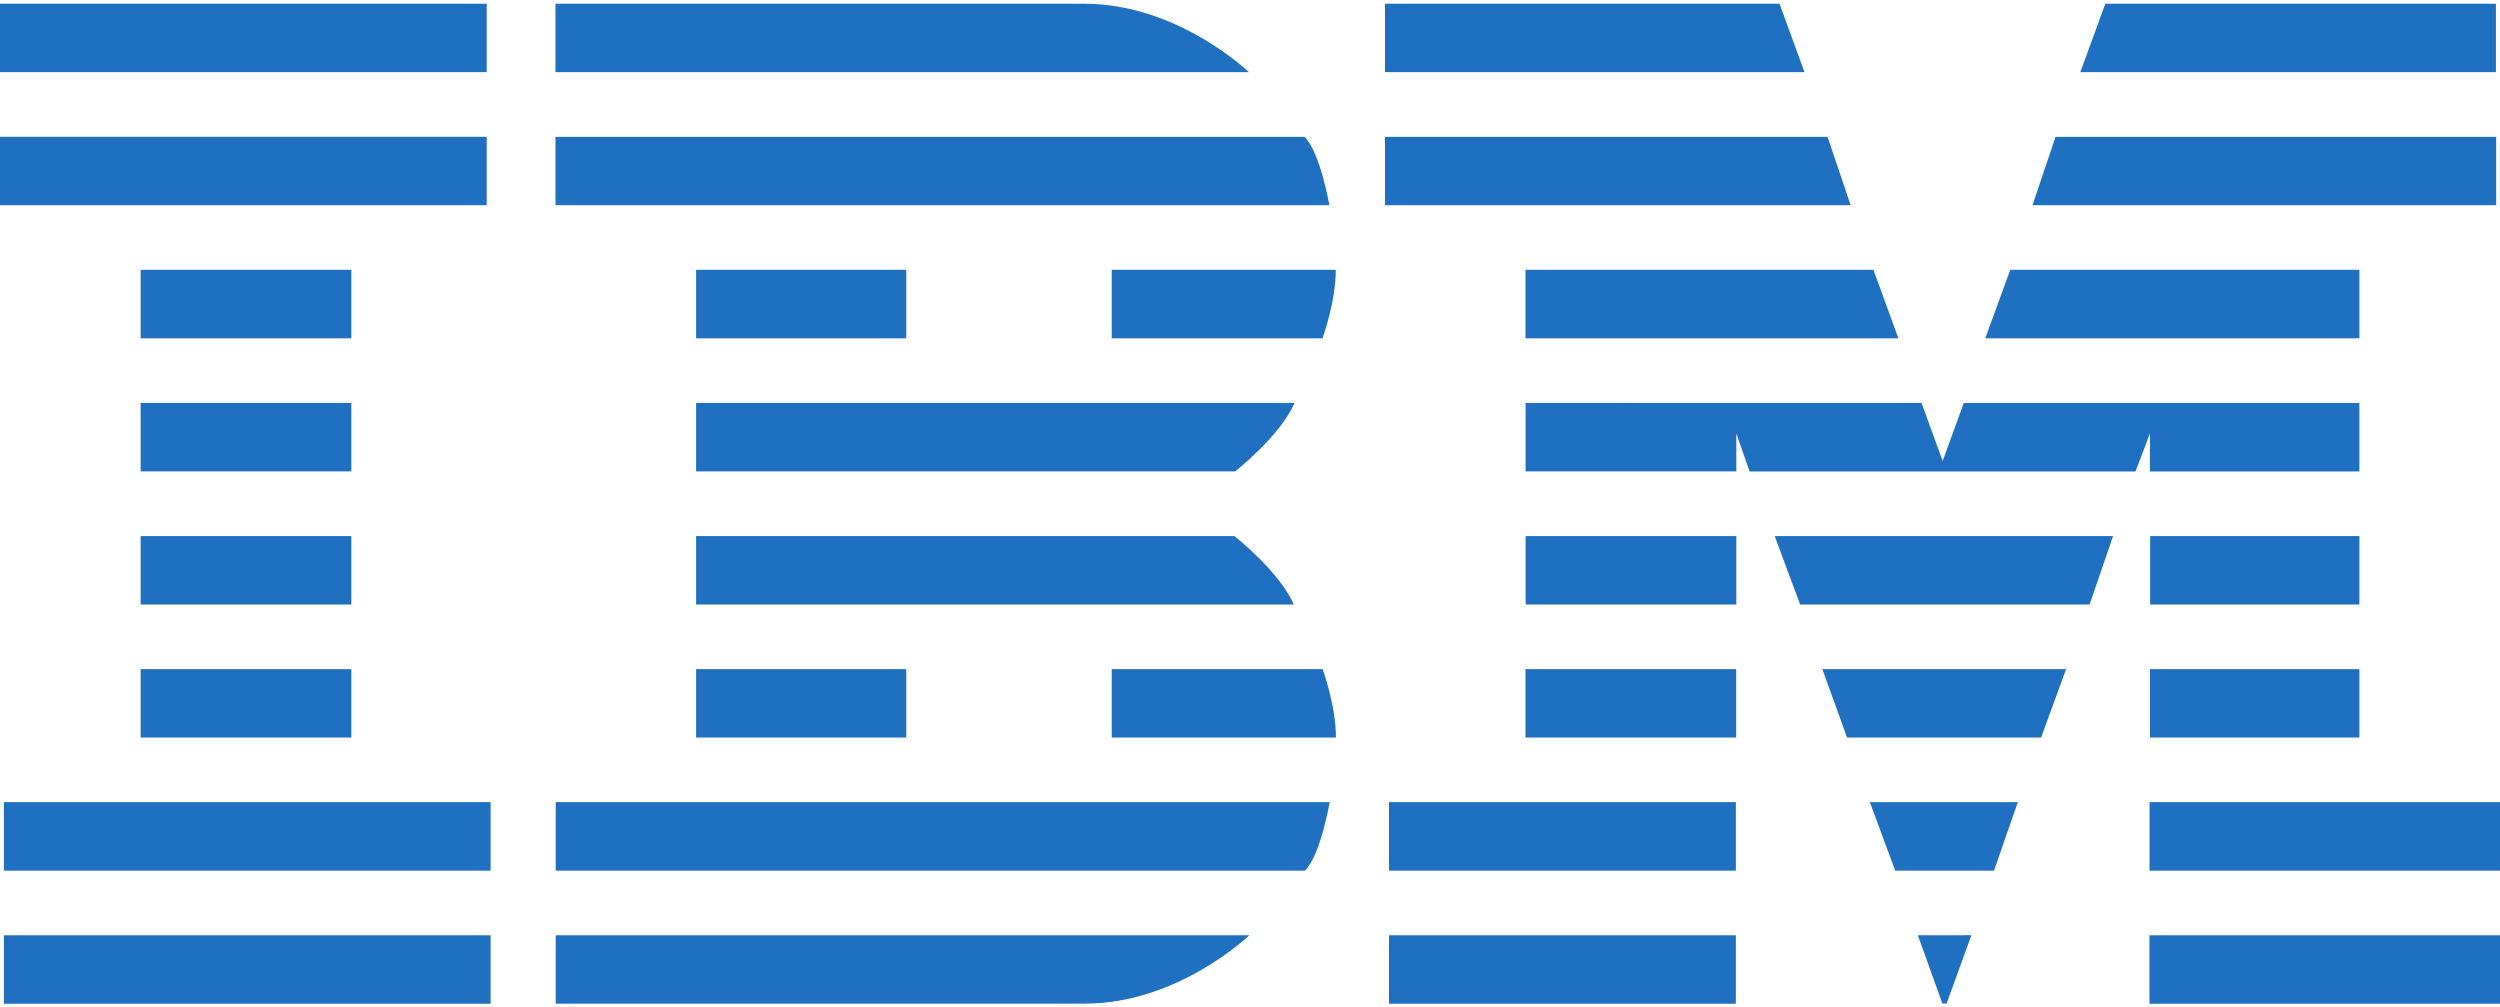 <svg width="134" height="54" viewBox="0 0 134 54" fill="none" xmlns="http://www.w3.org/2000/svg">
<path d="M0 0.2V3.868H26.088V0.2H0ZM29.773 0.2V3.868H66.941C66.941 3.868 63.143 0.2 58.118 0.2H29.773ZM74.236 0.2V3.868H96.723L95.383 0.2H74.236ZM112.845 0.2L111.505 3.868H133.782V0.2H112.845ZM0 7.331V11H26.088V7.331H0ZM29.773 7.336V11H71.254C71.254 11 70.769 8.177 69.927 7.336H29.773ZM74.236 7.336V11H99.194L97.958 7.336H74.236ZM110.177 7.336L108.942 11H133.795V7.336H110.177ZM7.537 14.463V18.135H18.831V14.463H7.537ZM37.311 14.463V18.135H48.575V14.463H37.311ZM59.588 14.463V18.135H70.886C70.886 18.135 71.598 16.196 71.598 14.463H59.588ZM81.765 14.463V18.135H101.756L100.416 14.463H81.765ZM107.749 14.463L106.409 18.135H126.463V14.463H107.749ZM7.537 21.598V25.266H18.831V21.598H7.537ZM37.311 21.598V25.266H66.204C66.204 25.266 68.616 23.382 69.387 21.598H37.311ZM81.773 21.598V25.266H93.067V23.231L93.779 25.271H114.465L115.236 23.231V25.271H126.463V21.602H105.257L104.126 24.709L102.996 21.602L81.773 21.598ZM7.537 28.734V32.402H18.831V28.734H7.537ZM37.311 28.734V32.402H69.345C68.575 30.622 66.162 28.734 66.162 28.734H37.311ZM81.773 28.734V32.402H93.067V28.734H81.773ZM95.123 28.734L96.488 32.402H112.003L113.259 28.734H95.123ZM115.248 28.734V32.402H126.463V28.734H115.248ZM7.537 35.865V39.533H18.831V35.865H7.537ZM37.311 35.865V39.533H48.575V35.865H37.311ZM59.588 35.865V39.533H71.606C71.606 37.804 70.894 35.865 70.894 35.865H59.588ZM81.765 35.865V39.533H93.059V35.865H81.765ZM97.678 35.865L99.001 39.533H109.403L110.743 35.865H97.678ZM115.24 35.865V39.533H126.463V35.865H115.24ZM0.209 42.996V46.669H26.297V42.996H0.209ZM29.786 42.996V46.669H69.944C70.79 45.831 71.271 42.996 71.271 42.996H29.786ZM74.45 42.996V46.669H93.042V42.996H74.45ZM100.224 42.996L101.585 46.669H106.878L108.155 42.996H100.224ZM115.215 42.996V46.669H134V42.996H115.215ZM0.209 50.132V53.8H26.297V50.132H0.209ZM29.786 50.132V53.796H58.135C63.16 53.796 66.962 50.132 66.962 50.132H29.786ZM74.45 50.132V53.8H93.042V50.132H74.45ZM102.799 50.132L104.11 53.787L104.336 53.792L105.667 50.128L102.799 50.132ZM115.211 50.132V53.8H134V50.132H115.211Z" fill="#1F70C1"/>
</svg>

